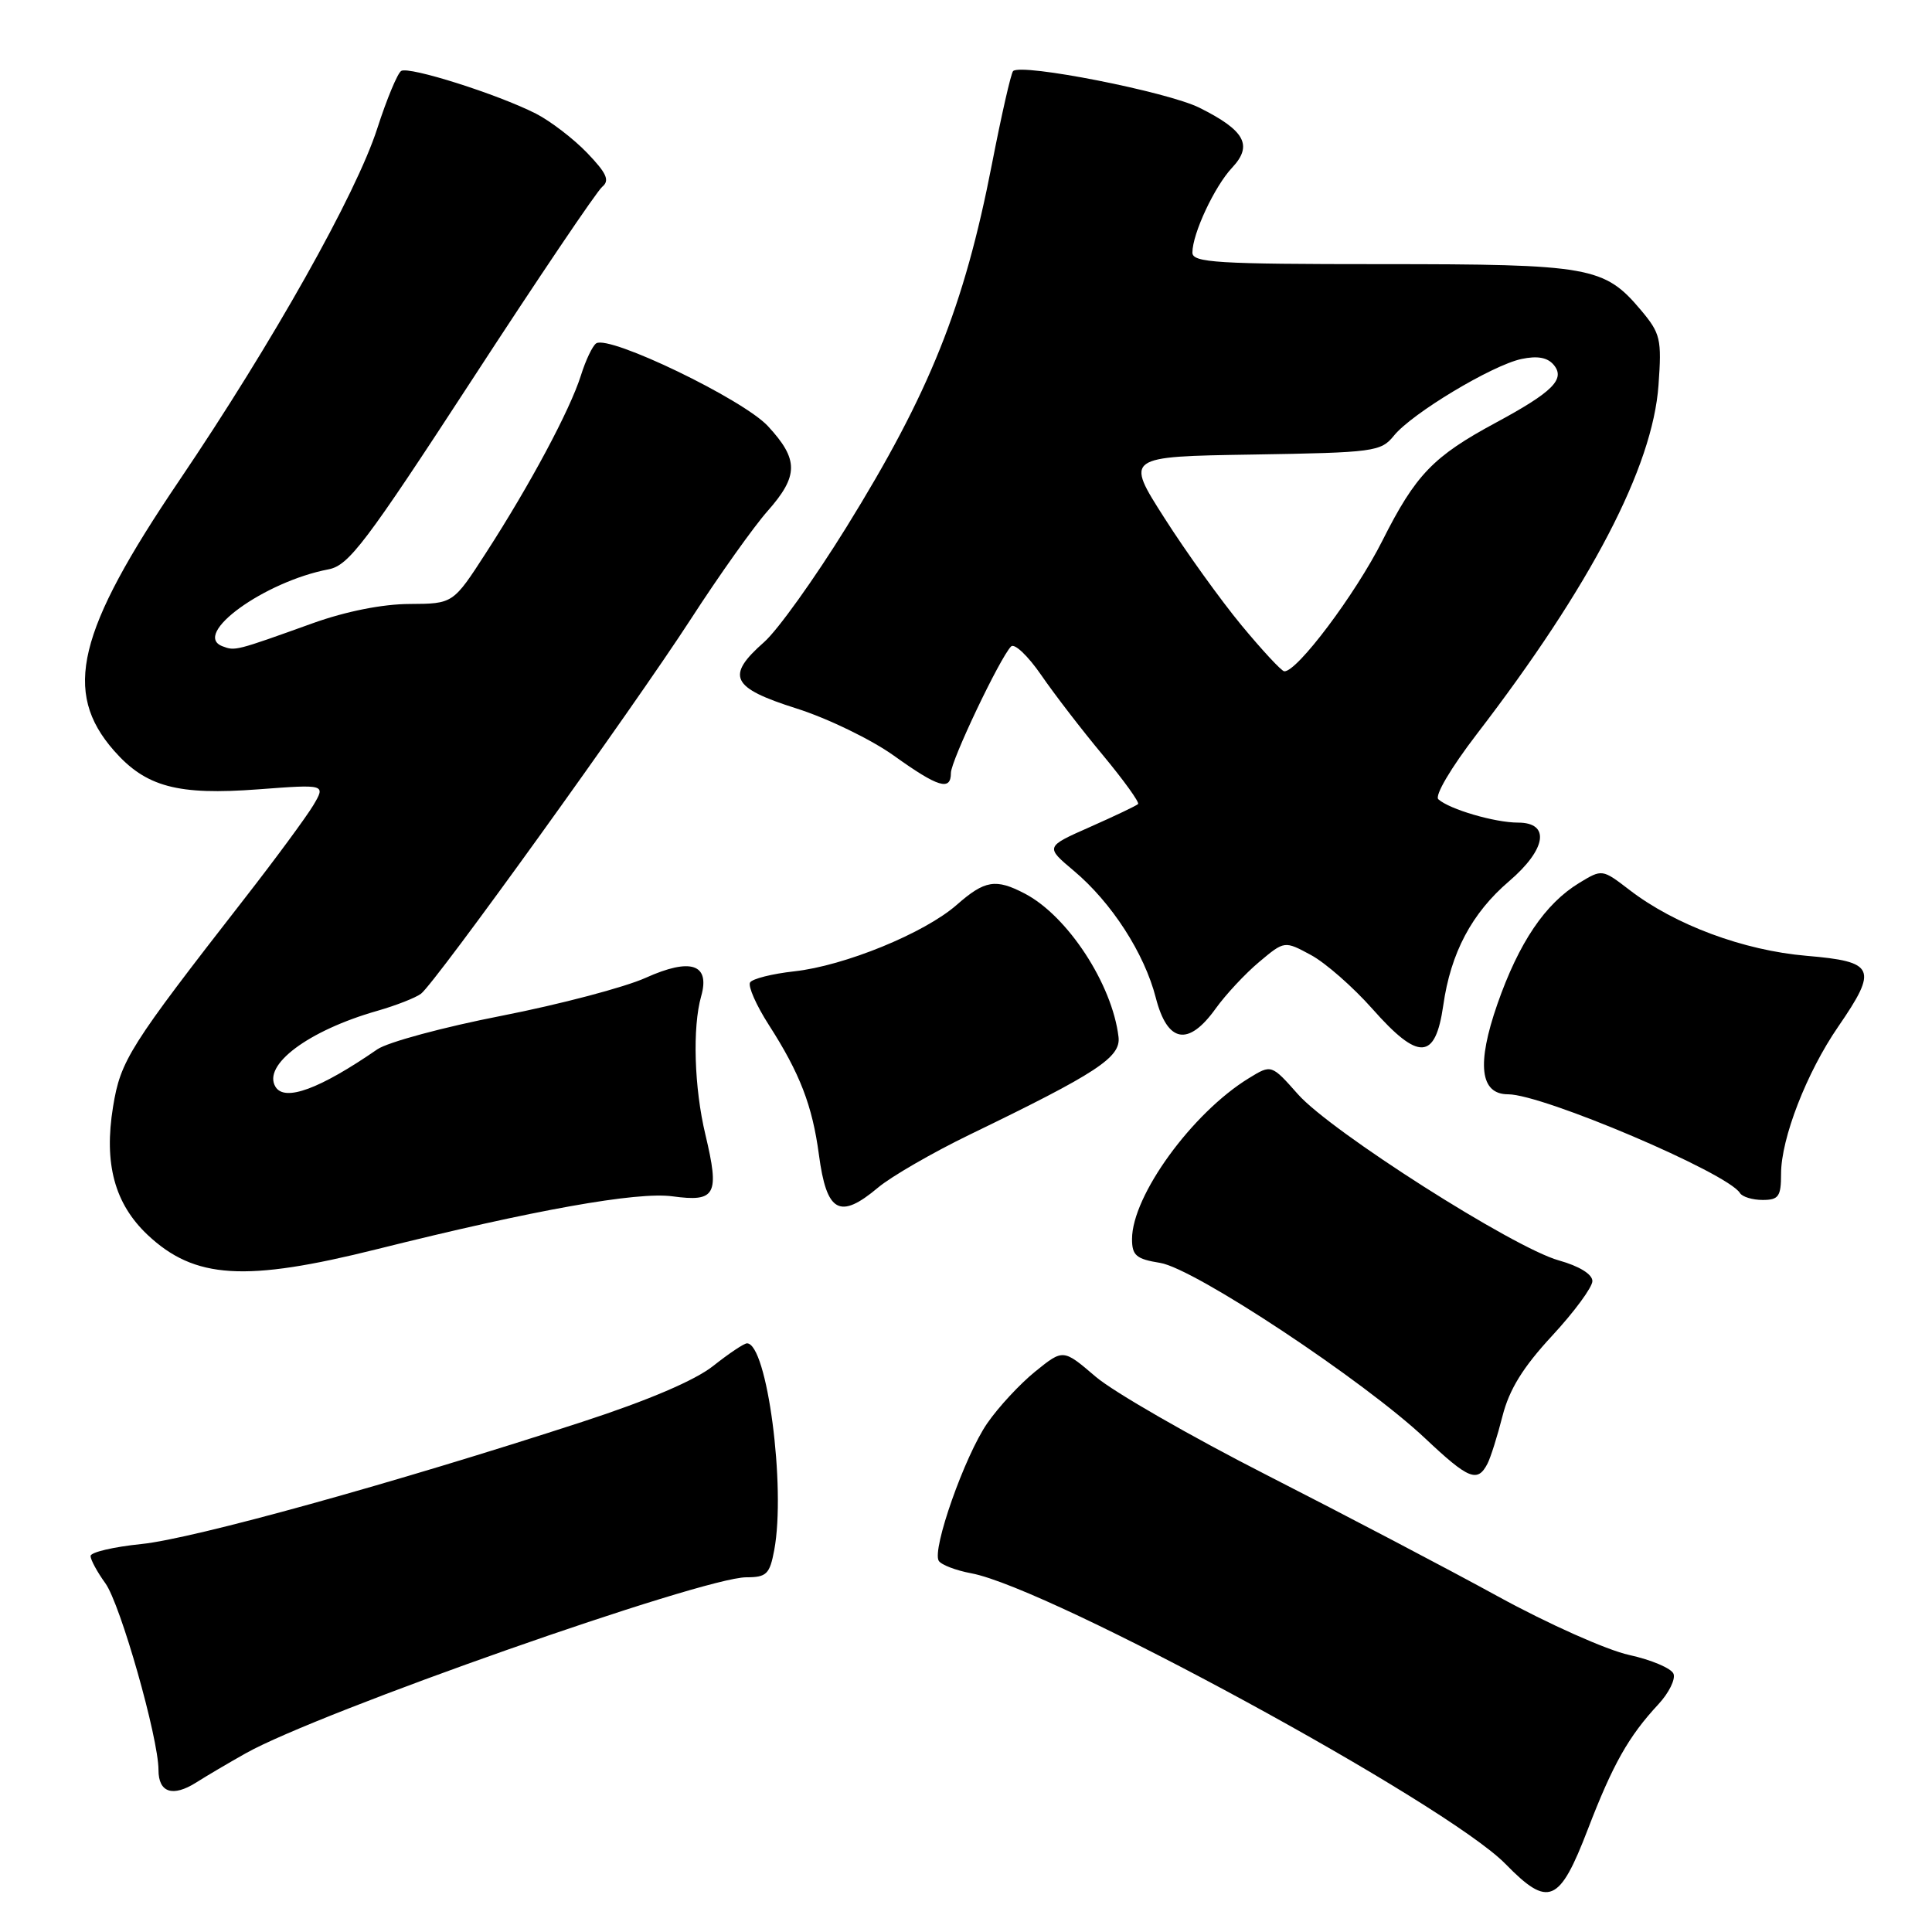 <?xml version="1.0" encoding="UTF-8" standalone="no"?>
<!DOCTYPE svg PUBLIC "-//W3C//DTD SVG 1.1//EN" "http://www.w3.org/Graphics/SVG/1.1/DTD/svg11.dtd" >
<svg xmlns="http://www.w3.org/2000/svg" xmlns:xlink="http://www.w3.org/1999/xlink" version="1.1" viewBox="0 0 256 256">
 <g >
 <path fill="currentColor"
d=" M 210.39 242.41 C 213.72 233.75 215.79 230.08 219.76 225.81 C 221.13 224.33 222.03 222.52 221.75 221.79 C 221.47 221.06 218.82 219.94 215.87 219.29 C 212.92 218.65 205.10 215.16 198.50 211.54 C 191.90 207.92 178.16 200.71 167.98 195.52 C 157.79 190.33 147.53 184.43 145.17 182.41 C 140.88 178.74 140.88 178.74 137.19 181.72 C 135.16 183.36 132.29 186.45 130.81 188.60 C 127.83 192.92 123.46 205.32 124.39 206.82 C 124.71 207.34 126.65 208.09 128.70 208.47 C 139.19 210.44 191.71 239.01 199.49 246.99 C 205.18 252.81 206.63 252.20 210.39 242.41 Z  M 32.58 232.31 C 42.26 226.87 93.11 209.00 98.89 209.00 C 101.57 209.00 101.99 208.59 102.59 205.40 C 104.15 197.05 101.64 178.00 98.98 178.00 C 98.59 178.00 96.59 179.34 94.52 180.98 C 92.11 182.90 85.91 185.55 77.13 188.41 C 52.30 196.50 25.60 203.90 18.75 204.59 C 15.04 204.97 12.00 205.68 12.00 206.18 C 12.00 206.67 12.88 208.30 13.96 209.79 C 15.95 212.53 21.00 230.28 21.00 234.53 C 21.00 237.53 22.88 238.16 26.00 236.19 C 27.38 235.31 30.34 233.57 32.58 232.31 Z  M 197.10 193.94 C 197.51 193.15 198.41 190.31 199.09 187.63 C 199.99 184.10 201.80 181.17 205.66 177.00 C 208.60 173.83 211.00 170.56 211.00 169.75 C 211.00 168.84 209.26 167.77 206.55 167.01 C 200.53 165.33 176.35 149.93 171.99 145.00 C 168.47 141.03 168.47 141.03 165.49 142.86 C 157.98 147.45 150.00 158.44 150.00 164.18 C 150.00 166.36 150.56 166.83 153.73 167.34 C 158.29 168.08 180.71 182.93 188.84 190.59 C 194.60 196.02 195.78 196.50 197.10 193.94 Z  M 50.00 165.51 C 70.77 160.32 84.42 157.88 89.11 158.52 C 94.85 159.30 95.37 158.33 93.47 150.35 C 91.98 144.13 91.74 136.12 92.91 132.00 C 94.12 127.74 91.52 126.88 85.57 129.56 C 82.78 130.82 74.20 133.08 66.50 134.59 C 58.80 136.09 51.38 138.09 50.00 139.04 C 42.37 144.30 37.74 146.01 36.51 144.02 C 34.73 141.13 40.85 136.55 50.00 133.94 C 52.48 133.23 55.07 132.21 55.78 131.68 C 57.69 130.23 83.77 94.01 91.56 82.00 C 95.30 76.22 99.86 69.81 101.68 67.75 C 105.84 63.05 105.85 60.89 101.75 56.46 C 98.46 52.91 80.80 44.39 79.01 45.49 C 78.53 45.79 77.61 47.71 76.97 49.76 C 75.52 54.35 70.22 64.25 64.40 73.25 C 60.04 80.00 60.04 80.00 54.27 80.03 C 50.69 80.04 45.84 81.01 41.50 82.56 C 31.15 86.28 31.16 86.27 29.47 85.63 C 25.37 84.06 35.02 77.07 43.53 75.44 C 46.21 74.93 48.45 71.96 62.53 50.35 C 71.30 36.87 79.07 25.36 79.79 24.76 C 80.82 23.91 80.40 22.97 77.79 20.25 C 75.98 18.37 72.92 16.03 71.00 15.05 C 65.91 12.47 54.20 8.76 53.16 9.40 C 52.67 9.71 51.25 13.12 50.00 16.99 C 47.21 25.69 36.11 45.41 23.74 63.69 C 10.21 83.68 8.27 91.68 15.10 99.46 C 19.32 104.27 23.53 105.40 34.24 104.59 C 43.16 103.92 43.16 103.92 41.51 106.71 C 40.59 108.24 36.52 113.78 32.45 119.00 C 17.12 138.69 15.98 140.50 14.98 146.65 C 13.75 154.18 15.18 159.49 19.55 163.62 C 25.78 169.48 32.45 169.90 50.00 165.51 Z  M 116.36 157.35 C 118.09 155.90 123.55 152.74 128.50 150.34 C 145.40 142.16 148.53 140.10 148.21 137.40 C 147.38 130.41 141.47 121.37 135.80 118.41 C 131.94 116.39 130.49 116.63 126.77 119.90 C 122.49 123.65 111.91 127.98 105.22 128.71 C 102.32 129.03 99.69 129.69 99.39 130.18 C 99.09 130.67 100.20 133.20 101.87 135.80 C 106.00 142.23 107.64 146.50 108.51 153.00 C 109.53 160.68 111.26 161.64 116.36 157.35 Z  M 236.00 155.54 C 236.00 150.85 239.39 142.11 243.57 136.04 C 248.87 128.33 248.46 127.42 239.38 126.65 C 231.04 125.94 221.93 122.56 215.90 117.91 C 212.30 115.15 212.29 115.15 209.26 116.99 C 204.74 119.74 201.27 124.87 198.41 133.05 C 195.64 141.01 196.11 145.00 199.83 145.00 C 204.44 145.00 228.90 155.41 230.55 158.08 C 230.86 158.59 232.22 159.00 233.56 159.00 C 235.68 159.00 236.00 158.54 236.00 155.54 Z  M 191.24 133.22 C 192.23 126.25 195.02 120.99 199.97 116.76 C 204.92 112.52 205.45 109.00 201.15 109.00 C 198.07 109.00 192.07 107.24 190.59 105.91 C 190.07 105.44 192.25 101.75 195.67 97.29 C 210.79 77.61 218.99 61.88 219.76 51.04 C 220.20 44.91 220.03 44.19 217.42 41.08 C 212.57 35.33 210.73 35.00 183.03 35.00 C 161.21 35.00 158.00 34.80 158.00 33.47 C 158.00 30.97 160.93 24.70 163.26 22.22 C 166.04 19.26 164.97 17.29 158.94 14.28 C 154.70 12.16 135.32 8.35 134.24 9.42 C 133.96 9.71 132.70 15.24 131.44 21.72 C 127.76 40.64 123.19 52.04 112.15 69.86 C 107.94 76.66 103.04 83.51 101.25 85.08 C 96.13 89.59 96.88 91.13 105.52 93.87 C 109.64 95.17 115.45 97.99 118.43 100.12 C 124.32 104.34 126.00 104.85 126.00 102.42 C 126.00 100.82 132.47 87.21 133.97 85.66 C 134.42 85.20 136.21 86.90 137.96 89.44 C 139.71 91.99 143.40 96.78 146.17 100.10 C 148.93 103.43 151.01 106.32 150.80 106.54 C 150.58 106.76 147.72 108.12 144.45 109.57 C 138.50 112.20 138.50 112.20 142.27 115.37 C 147.29 119.58 151.64 126.32 153.15 132.21 C 154.69 138.20 157.46 138.70 161.09 133.63 C 162.42 131.78 165.01 129.00 166.85 127.46 C 170.20 124.65 170.20 124.65 173.70 126.54 C 175.62 127.57 179.29 130.79 181.85 133.68 C 187.98 140.61 190.19 140.50 191.24 133.22 Z  M 164.50 82.85 C 161.75 79.52 157.16 73.14 154.30 68.65 C 149.09 60.50 149.09 60.50 165.99 60.23 C 182.09 59.97 182.98 59.85 184.70 57.73 C 187.08 54.78 197.69 48.41 201.59 47.57 C 203.72 47.12 205.05 47.36 205.88 48.35 C 207.45 50.24 205.74 51.94 198.22 56.00 C 189.90 60.48 187.58 62.89 183.17 71.65 C 179.59 78.76 171.83 89.08 170.17 88.95 C 169.80 88.92 167.25 86.17 164.50 82.85 Z "/>
</g>
</svg>